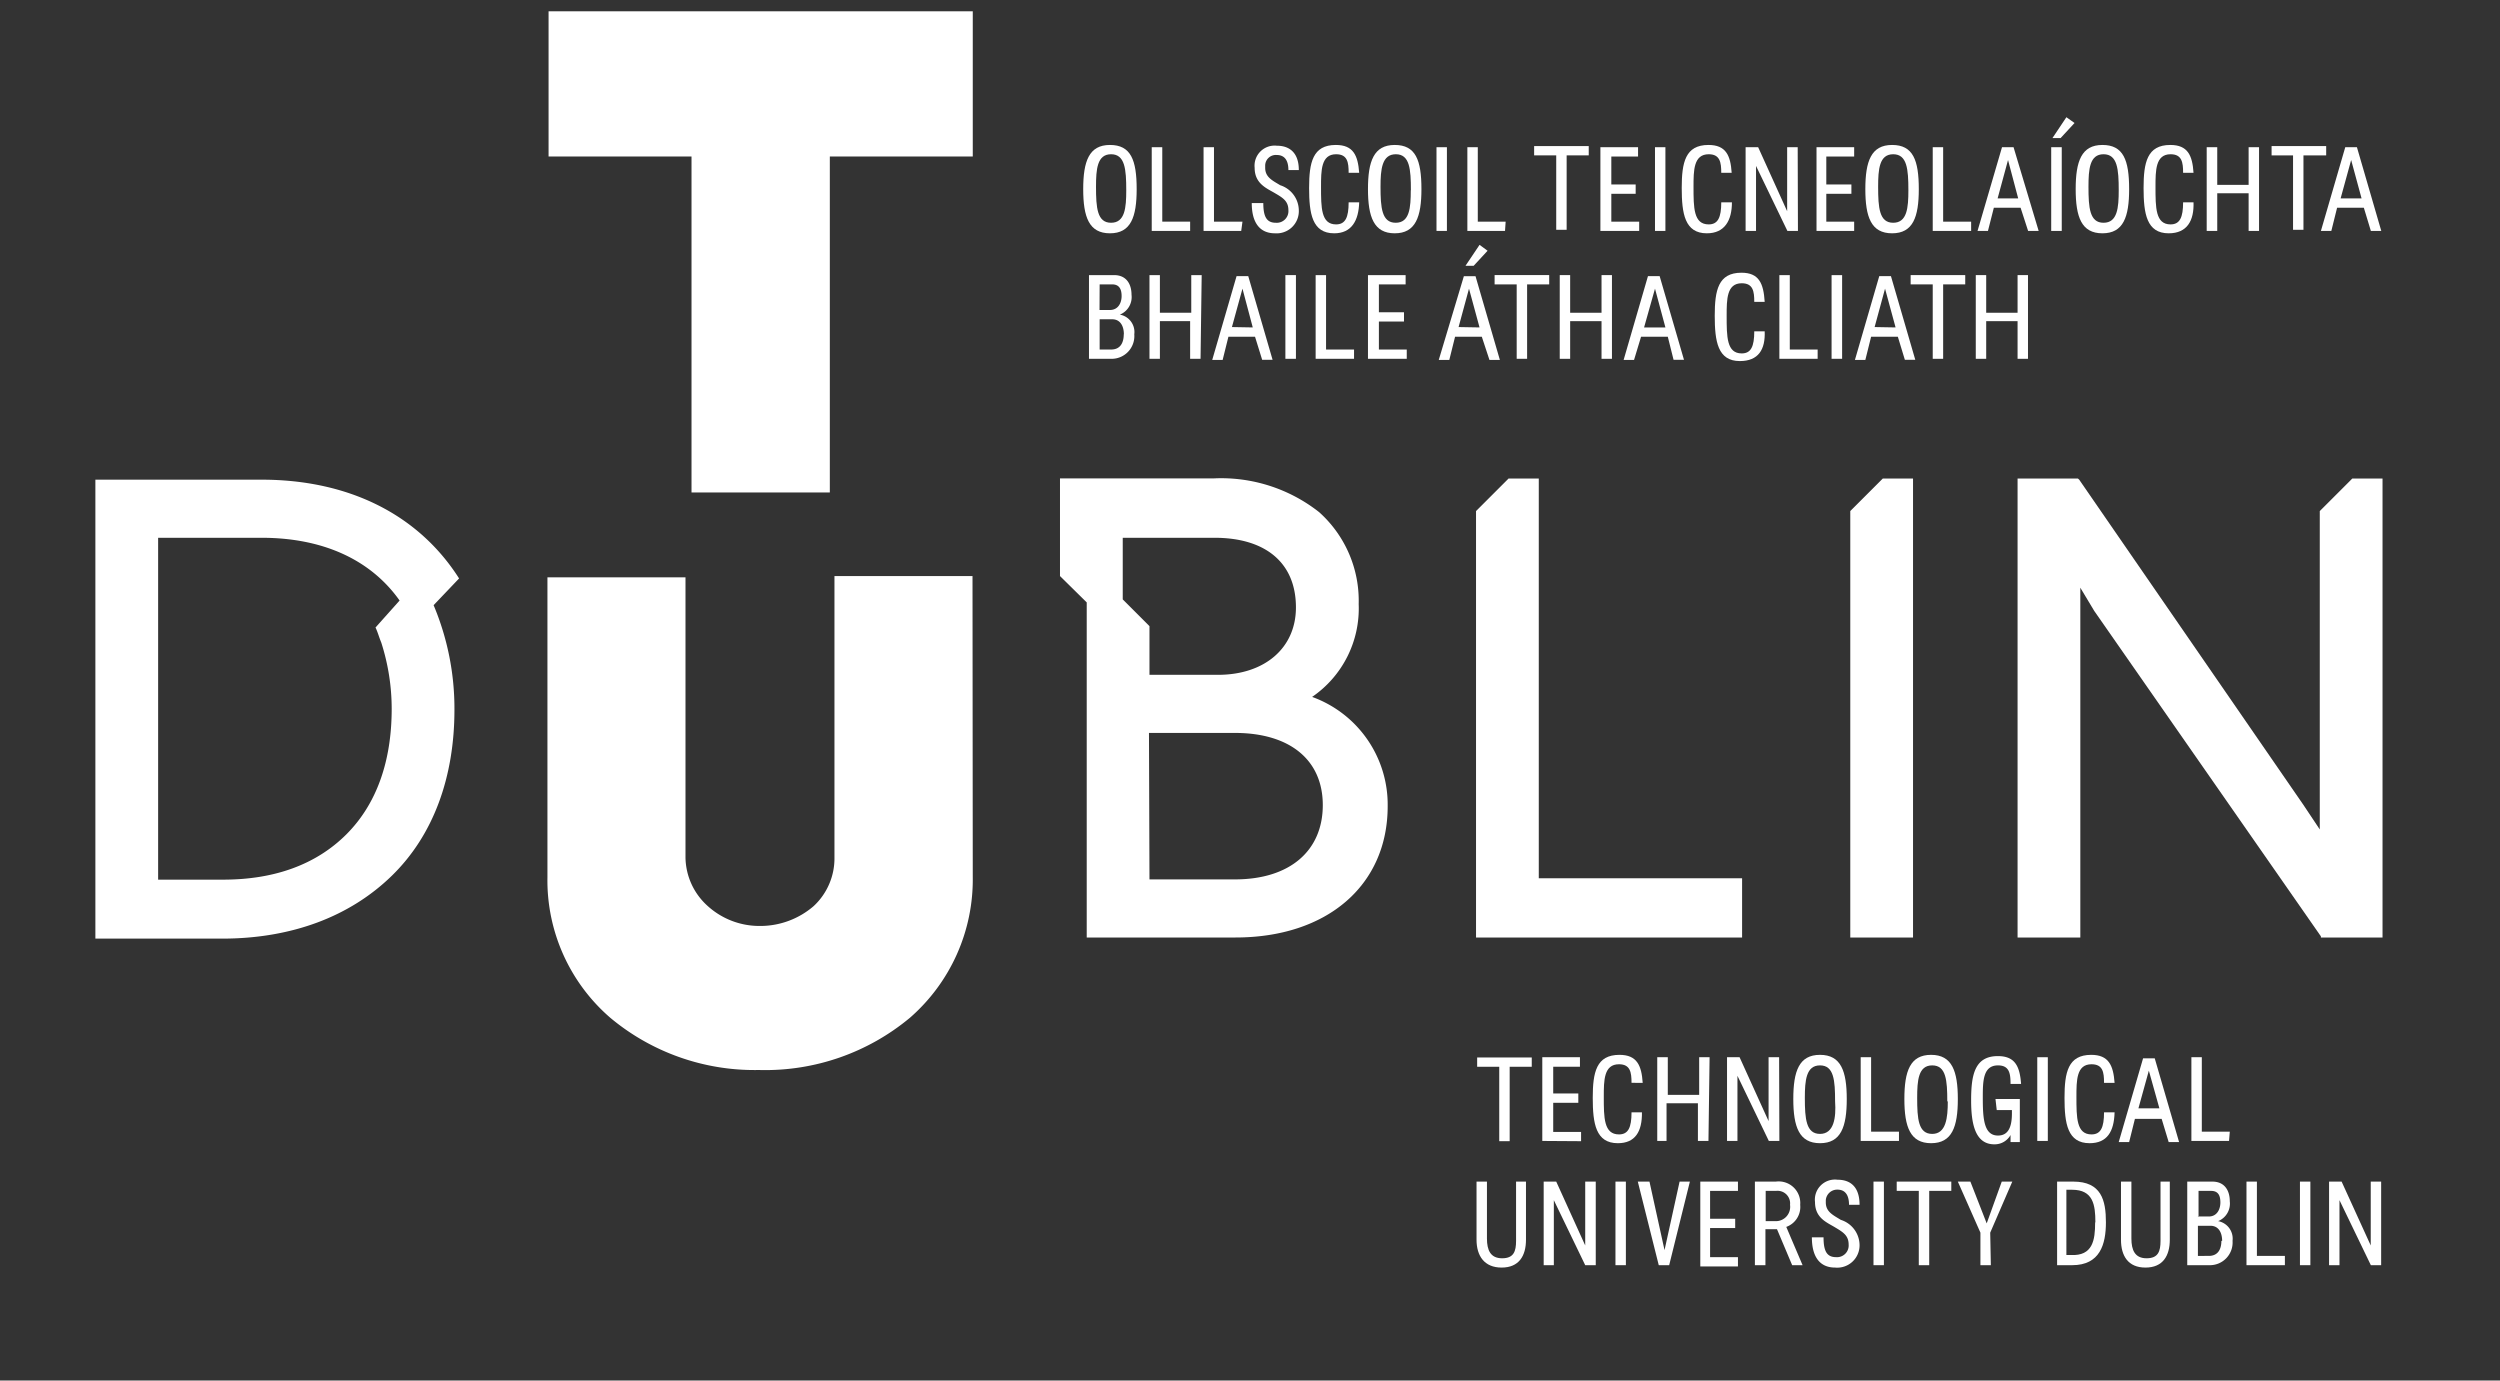 <svg id="Layer_1" data-name="Layer 1" xmlns="http://www.w3.org/2000/svg" viewBox="0 0 199.2 110"><rect x="0" y="0" width="199.2" height="110" fill="#333333" stroke="none"/><title>TUDublin_small</title><path d="M90.57,15.07c0,2.22-.46,3.52-2.13,3.52s-2.13-1.3-2.13-3.52.46-3.52,2.13-3.52S90.57,12.75,90.57,15.07Zm-.83.09c0-1.67-.1-2.87-1.21-2.87s-1.2,1.2-1.2,2.59c0,1.67.09,2.87,1.2,2.87s1.21-1.2,1.21-2.59Z" style="fill:#fff"/><path d="M94.83,18.4H91.77V11.73h.84v5.93h2.22Z" style="fill:#fff"/><path d="M98.9,18.4h-3V11.73h.83v5.93H99Z" style="fill:#fff"/><path d="M101.59,18.59c-1.21,0-1.85-.84-1.85-2.41h.92c0,1.11.28,1.57,1,1.57a.93.93,0,0,0,1-1c0-.74-.46-1-1.11-1.38s-1.58-.75-1.58-2a1.6,1.6,0,0,1,1.76-1.76c1.11,0,1.76.65,1.76,1.94h-.83c0-.74-.28-1.2-.93-1.2a.85.85,0,0,0-.92.83v.19c0,.74.55,1,1.2,1.39a2.13,2.13,0,0,1,1.48,2A1.77,1.77,0,0,1,101.59,18.59Z" style="fill:#fff"/><path d="M106.31,18.59c-1.76,0-2-1.58-2-3.61s.28-3.43,2.13-3.43c1.39,0,1.76.83,1.86,2.22h-.84c0-.83-.09-1.48-1-1.48-1.2,0-1.2,1.3-1.2,2.59,0,1.67,0,3,1.2,3,.74,0,1-.56,1-1.76h.84C108.26,17.57,107.7,18.59,106.31,18.59Z" style="fill:#fff"/><path d="M113.26,15.07c0,2.22-.47,3.52-2.13,3.52S109,17.29,109,15.07s.46-3.52,2.13-3.52S113.26,12.75,113.26,15.07Zm-.84.09c0-1.67-.09-2.87-1.2-2.87S110,13.49,110,14.88c0,1.67.1,2.87,1.21,2.87s1.2-1.2,1.2-2.59Z" style="fill:#fff"/><path d="M115.29,18.4h-.83V11.73h.83Z" style="fill:#fff"/><path d="M119.92,18.4h-3V11.73h.83v5.93h2.22Z" style="fill:#fff"/><path d="M126.59,12.38h-1.76v5.93H124V12.38h-1.76v-.74h4.35Z" style="fill:#fff"/><path d="M127.52,18.4V11.73h3v.74h-2.13V14.7h1.94v.74h-1.94v2.22h2.22v.74Z" style="fill:#fff"/><path d="M132.7,18.4h-.83V11.73h.83Z" style="fill:#fff"/><path d="M136,18.59c-1.76,0-2-1.58-2-3.61s.28-3.43,2.13-3.43c1.39,0,1.76.83,1.85,2.22h-.83c0-.83-.1-1.48-1-1.48-1.21,0-1.21,1.3-1.21,2.59,0,1.67,0,3,1.21,3,.74,0,1-.56,1-1.76H138C138,17.57,137.42,18.59,136,18.59Z" style="fill:#fff"/><path d="M143.26,18.4h-.84l-2.5-5.18V18.4h-.83V11.73h1l2.31,5.1v-5.1h.84Z" style="fill:#fff"/><path d="M144.74,18.4V11.73h3v.74h-2.22V14.7h2v.74h-2v2.22h2.22v.74Z" style="fill:#fff"/><path d="M152.89,15.07c0,2.22-.46,3.52-2.13,3.52s-2.13-1.3-2.13-3.52.46-3.52,2.13-3.52S152.89,12.75,152.89,15.07Zm-.83.09c0-1.67-.1-2.87-1.21-2.87s-1.2,1.2-1.2,2.59c0,1.67.09,2.87,1.2,2.87s1.21-1.2,1.21-2.59Z" style="fill:#fff"/><path d="M157.06,18.4H154V11.73h.83v5.93h2.23v.74Z" style="fill:#fff"/><path d="M161,16.55h-2.13l-.47,1.85h-.83l1.95-6.67h.92l2,6.67h-.84Zm-.19-.74L160,12.75l-.83,3.06Z" style="fill:#fff"/><path d="M164.28,18.4h-.84V11.73h.84ZM164.19,11h-.65l1.11-1.66.65.46Z" style="fill:#fff"/><path d="M169.65,15.07c0,2.22-.46,3.52-2.13,3.52s-2.13-1.3-2.13-3.52.46-3.52,2.13-3.52S169.65,12.75,169.65,15.07Zm-.83.09c0-1.67-.1-2.87-1.21-2.87s-1.2,1.2-1.2,2.59c0,1.67.09,2.87,1.2,2.87s1.21-1.2,1.21-2.59Z" style="fill:#fff"/><path d="M172.8,18.59c-1.76,0-2-1.58-2-3.61s.28-3.43,2.13-3.43c1.39,0,1.76.83,1.85,2.22h-.83c0-.83-.09-1.48-1-1.48-1.2,0-1.2,1.3-1.2,2.59,0,1.67,0,3,1.2,3,.74,0,1-.56,1-1.76h.83C174.83,17.57,174.28,18.59,172.8,18.59Z" style="fill:#fff"/><path d="M180,18.4h-.83v-3h-2.5v3h-.84V11.73h.84v3h2.5v-3H180Z" style="fill:#fff"/><path d="M185.3,12.38h-1.76v5.93h-.83V12.38H181v-.74h4.35v.74Z" style="fill:#fff"/><path d="M188.35,16.55h-2.13l-.46,1.85h-.83l1.94-6.67h.93l1.94,6.67h-.83Zm-.18-.74-.83-3.06-.84,3.06Z" style="fill:#fff"/><path d="M90.38,26.64a1.81,1.81,0,0,1-1.85,1.95H86.77V21.92h2c1,0,1.39.74,1.39,1.57a1.51,1.51,0,0,1-.93,1.58A1.41,1.41,0,0,1,90.38,26.64ZM87.61,24.7h.83c.65,0,.93-.56.93-1.11s-.19-.93-.75-.93h-1Zm1.94,1.94c0-.65-.28-1.2-.93-1.2h-1v2.41h.92c.74,0,1-.56,1-1.21Z" style="fill:#fff"/><path d="M95.66,28.59h-.83v-3H92.42v3h-.83V21.92h.83v3h2.5v-3h.83Z" style="fill:#fff"/><path d="M100,26.83H97.88l-.46,1.85h-.83L98.53,22h.93l1.94,6.67h-.83Zm-.18-.74L99,23l-.84,3.06Z" style="fill:#fff"/><path d="M103.26,28.59h-.84V21.92h.84Z" style="fill:#fff"/><path d="M107.89,28.59h-3.06V21.92h.83v5.93h2.23Z" style="fill:#fff"/><path d="M109,28.59V21.92h3v.74h-2.13v2.22h2v.74h-2v2.23h2.22v.74Z" style="fill:#fff"/><path d="M118.07,26.83h-2.13l-.46,1.85h-.84l2-6.67h.93l1.94,6.67h-.83Zm-.18-.74L117.05,23l-.83,3.06Zm-.47-4.91h-.65l1.12-1.67.64.47Z" style="fill:#fff"/><path d="M123.44,22.66h-1.76v5.93h-.83V22.66h-1.76v-.74h4.35Z" style="fill:#fff"/><path d="M128.44,28.59h-.83v-3h-2.5v3h-.83V21.92h.83v3h2.5v-3h.83Z" style="fill:#fff"/><path d="M132.89,26.83h-2.13l-.56,1.85h-.83L131.31,22h.93l1.94,6.67h-.83Zm-.19-.74L131.87,23,131,26.09Z" style="fill:#fff"/><path d="M138.63,28.77c-1.76,0-2-1.57-2-3.61s.28-3.43,2.13-3.43c1.39,0,1.76.84,1.85,2.32h-.83c0-.83-.09-1.48-1-1.48-1.2,0-1.2,1.29-1.2,2.59,0,1.67,0,3,1.2,3,.74,0,1-.55,1-1.76h.83C140.67,27.85,140.11,28.77,138.63,28.77Z" style="fill:#fff"/><path d="M144.83,28.59h-3.05V21.92h.83v5.93h2.22Z" style="fill:#fff"/><path d="M146.78,28.59h-.84V21.92h.84Z" style="fill:#fff"/><path d="M151.22,26.83h-2.13l-.46,1.85h-.83L149.74,22h.93l1.94,6.67h-.83Zm-.18-.74L150.2,23l-.83,3.06Z" style="fill:#fff"/><path d="M156.59,22.66h-1.76v5.93H154V22.66h-1.76v-.74h4.35v.74Z" style="fill:#fff"/><path d="M161.59,28.59h-.83v-3h-2.5v3h-.83V21.92h.83v3h2.5v-3h.83Z" style="fill:#fff"/><polygon points="184.84 40.72 184.84 66.09 183.54 64.14 165.67 38.22 165.57 38.13 163.26 38.13 160.76 38.13 160.76 40.72 160.76 74.7 165.76 74.7 165.76 46.83 166.87 48.68 184.93 74.61 184.93 74.7 189.84 74.7 189.84 38.13 187.43 38.13 184.84 40.72" style="fill:#fff"/><polygon points="122.61 69.98 122.61 38.13 120.2 38.13 117.61 40.72 117.61 74.7 138.81 74.7 138.81 69.98 122.61 69.98" style="fill:#fff"/><polygon points="147.43 40.72 147.43 74.7 152.43 74.7 152.43 38.13 150.02 38.13 147.43 40.72" style="fill:#fff"/><polygon points="55.1 39.24 66.12 39.24 66.12 12.47 77.51 12.47 77.51 0.9 43.71 0.9 43.71 12.47 55.1 12.47 55.1 39.24" style="fill:#fff"/><path d="M77.51,69.89a14.61,14.61,0,0,1-5,11.2,18,18,0,0,1-11.94,4.17h-.28a17.91,17.91,0,0,1-11.67-4.17,14.47,14.47,0,0,1-5-11.2V46h11V68.31A5.28,5.28,0,0,0,56.4,72.2a6.13,6.13,0,0,0,4.17,1.58h.09a6.51,6.51,0,0,0,4.17-1.58,5.19,5.19,0,0,0,1.66-3.89V45.9h11Z" style="fill:#fff"/><path d="M104.55,55.53a8.54,8.54,0,0,0,3.71-7.4,9.47,9.47,0,0,0-3.15-7.32,12.61,12.61,0,0,0-8.43-2.69H84.46V45.9L86.59,48V74.7H98.44c7.32,0,12.13-4.17,12.13-10.46A9.13,9.13,0,0,0,104.55,55.53Zm-13,2.87h6.85c4.35,0,7,2.13,7,5.75s-2.6,5.92-7,5.92H91.59Zm5.46-4.63H91.59V49.89l-2.13-2.13V42.85h7.31c4.08,0,6.49,2,6.49,5.55,0,3.24-2.5,5.37-6.21,5.37Z" style="fill:#fff"/><path d="M36.58,46.09h0c-3.24-5.09-8.79-7.87-15.74-7.87H7.6V74.79H17.69c5.56,0,10.19-1.76,13.52-5s5-7.87,5-13.24a21.25,21.25,0,0,0-1.66-8.33ZM29.92,50c.18.37.27.74.46,1.2a17.31,17.31,0,0,1,.83,5.28c0,4.17-1.2,7.59-3.61,10s-5.74,3.61-9.81,3.61H12.6V42.85h8.24c4.91,0,8.71,1.76,11,5L29.92,50Z" style="fill:#fff"/><path d="M122.05,85h-1.76v5.93h-.83V85H117.7v-.74h4.35Z" style="fill:#fff"/><path d="M122.89,90.91V84.24h3V85h-2.13v2.13h2v.74h-2v2.32h2.22v.74Z" style="fill:#fff"/><path d="M128.91,91.09c-1.76,0-2-1.57-2-3.61s.28-3.43,2.13-3.43c1.39,0,1.76.84,1.85,2.23H130c0-.84-.1-1.48-1-1.48-1.21,0-1.21,1.29-1.21,2.59,0,1.66,0,3,1.21,3,.74,0,1-.55,1-1.76h.83C130.85,90.17,130.29,91.09,128.91,91.09Z" style="fill:#fff"/><path d="M136.13,90.91h-.84v-3h-2.5v3h-.74V84.24h.84v3h2.5v-3h.83Z" style="fill:#fff"/><path d="M141.78,90.91h-.84l-2.5-5.19v5.19h-.83V84.24h1l2.31,5.09V84.24h.84Z" style="fill:#fff"/><path d="M147.15,87.57c0,2.23-.47,3.52-2.13,3.52s-2.13-1.29-2.13-3.52.46-3.52,2.13-3.52S147.15,85.35,147.15,87.57Zm-.93.19c0-1.67-.09-2.87-1.2-2.87s-1.21,1.2-1.21,2.59c0,1.67.1,2.87,1.21,2.87s1.29-1.3,1.2-2.59Z" style="fill:#fff"/><path d="M151.31,90.91h-3.05V84.24h.83v5.93h2.22Z" style="fill:#fff"/><path d="M156,87.57c0,2.23-.47,3.52-2.13,3.52s-2.13-1.29-2.13-3.52.46-3.52,2.13-3.52S156,85.35,156,87.57Zm-.84.19c0-1.67-.09-2.87-1.2-2.87s-1.2,1.2-1.2,2.59c0,1.67.09,2.87,1.2,2.87S155.2,89.05,155.2,87.76Z" style="fill:#fff"/><path d="M159,87.57h1.94V91h-.74v-.56a1.45,1.45,0,0,1-1.29.74c-1.58,0-1.85-1.75-1.85-3.51,0-2,.27-3.52,2.13-3.52,1.38,0,1.75.83,1.85,2.22h-.84c0-.83-.09-1.48-1-1.48-1.21,0-1.21,1.29-1.21,2.59,0,1.67.09,3,1.21,3,.74,0,1.11-.55,1.11-1.76v-.27h-1.21Z" style="fill:#fff"/><path d="M163.17,90.91h-.84V84.24h.84Z" style="fill:#fff"/><path d="M166.5,91.09c-1.76,0-2-1.57-2-3.61s.28-3.43,2.13-3.43c1.39,0,1.76.84,1.86,2.23h-.84c0-.84-.09-1.48-1-1.48-1.2,0-1.2,1.29-1.2,2.59,0,1.66,0,3,1.2,3,.74,0,1-.55,1-1.76h.84C168.45,90.17,167.89,91.09,166.5,91.09Z" style="fill:#fff"/><path d="M172.24,89.15h-2.13L169.65,91h-.83l1.94-6.67h.93L173.63,91h-.83Zm-.18-.84-.84-3-.83,3Z" style="fill:#fff"/><path d="M177.61,90.91h-3V84.24h.83v5.93h2.23Z" style="fill:#fff"/><path d="M121.59,94.15v4.63c0,1.29-.56,2.22-1.94,2.22s-2-.93-2-2.22V94.15h.83v4.54c0,.92.28,1.57,1.21,1.57s1.11-.56,1.11-1.39V94.15Z" style="fill:#fff"/><path d="M127.15,100.81h-.84l-2.5-5.18v5.18H123V94.15h1l2.31,5.09V94.15h.84Z" style="fill:#fff"/><path d="M129.55,100.81h-.83V94.15h.83Z" style="fill:#fff"/><path d="M134.65,94.15,133,100.81h-.83l-1.67-6.66h.93l1.2,5.46,1.2-5.46Z" style="fill:#fff"/><path d="M135.48,100.81V94.15h3v.74h-2.22v2.22h2v.74h-2v2.32h2.22v.74h-3Z" style="fill:#fff"/><path d="M143.63,100.81h-.83l-1.21-2.87h-.92v2.87h-.84V94.15h1.67A1.72,1.72,0,0,1,143.44,96a1.69,1.69,0,0,1-1.11,1.76Zm-1-4.81a1,1,0,0,0-1.11-1.11h-.83V97.3h.74a1.14,1.14,0,0,0,1.2-1.3Z" style="fill:#fff"/><path d="M146.22,101c-1.2,0-1.85-.83-1.85-2.41h.93c0,1.11.27,1.58,1,1.58a.93.93,0,0,0,1-1c0-.74-.46-1-1.11-1.39s-1.57-.74-1.57-2A1.6,1.6,0,0,1,146.41,94c1.11,0,1.76.65,1.76,2h-.84c0-.74-.28-1.21-.92-1.21a.91.91,0,0,0-.93.84v.18c0,.74.56,1,1.2,1.39a2.13,2.13,0,0,1,1.49,2A1.78,1.78,0,0,1,146.22,101Z" style="fill:#fff"/><path d="M150.11,100.81h-.83V94.15h.83Z" style="fill:#fff"/><path d="M155.48,94.89h-1.76v5.92h-.83V94.89h-1.76v-.74h4.35v.74Z" style="fill:#fff"/><path d="M158.63,100.81h-.83V98.22L156,94.15H157l1.3,3.33,1.2-3.33h.84l-1.76,4.07Z" style="fill:#fff"/><path d="M167.8,97.39c0,1.76-.47,3.42-2.69,3.42h-1.2V94.15h1.29C167.43,94.15,167.8,95.63,167.8,97.39Zm-.84,0c0-1.39-.18-2.59-1.85-2.59h-.46V100H165c1.76.09,1.94-1.2,1.94-2.59Z" style="fill:#fff"/><path d="M172.89,94.15v4.63c0,1.29-.56,2.22-1.94,2.22s-1.95-.93-1.95-2.22V94.15h.83v4.54c0,.92.28,1.57,1.21,1.57s1.11-.56,1.11-1.39V94.15Z" style="fill:#fff"/><path d="M177.89,98.87a1.81,1.81,0,0,1-1.85,1.94h-1.76V94.15h2c1,0,1.39.74,1.39,1.57a1.51,1.51,0,0,1-.93,1.58A1.42,1.42,0,0,1,177.89,98.87Zm-2.78-1.94H176c.64,0,.92-.56.92-1.12s-.18-.92-.74-.92h-1v2Zm1.95,1.94c0-.65-.28-1.2-.93-1.2h-1v2.4H176c.74,0,1-.55,1-1.2Z" style="fill:#fff"/><path d="M182.06,100.81H179V94.15h.83v5.92h2.23Z" style="fill:#fff"/><path d="M184.09,100.81h-.83V94.15h.83Z" style="fill:#fff"/><path d="M189.74,100.81h-.83l-2.5-5.18v5.18h-.83V94.15h1l2.32,5.09V94.15h.83v6.66Z" style="fill:#fff"/></svg>